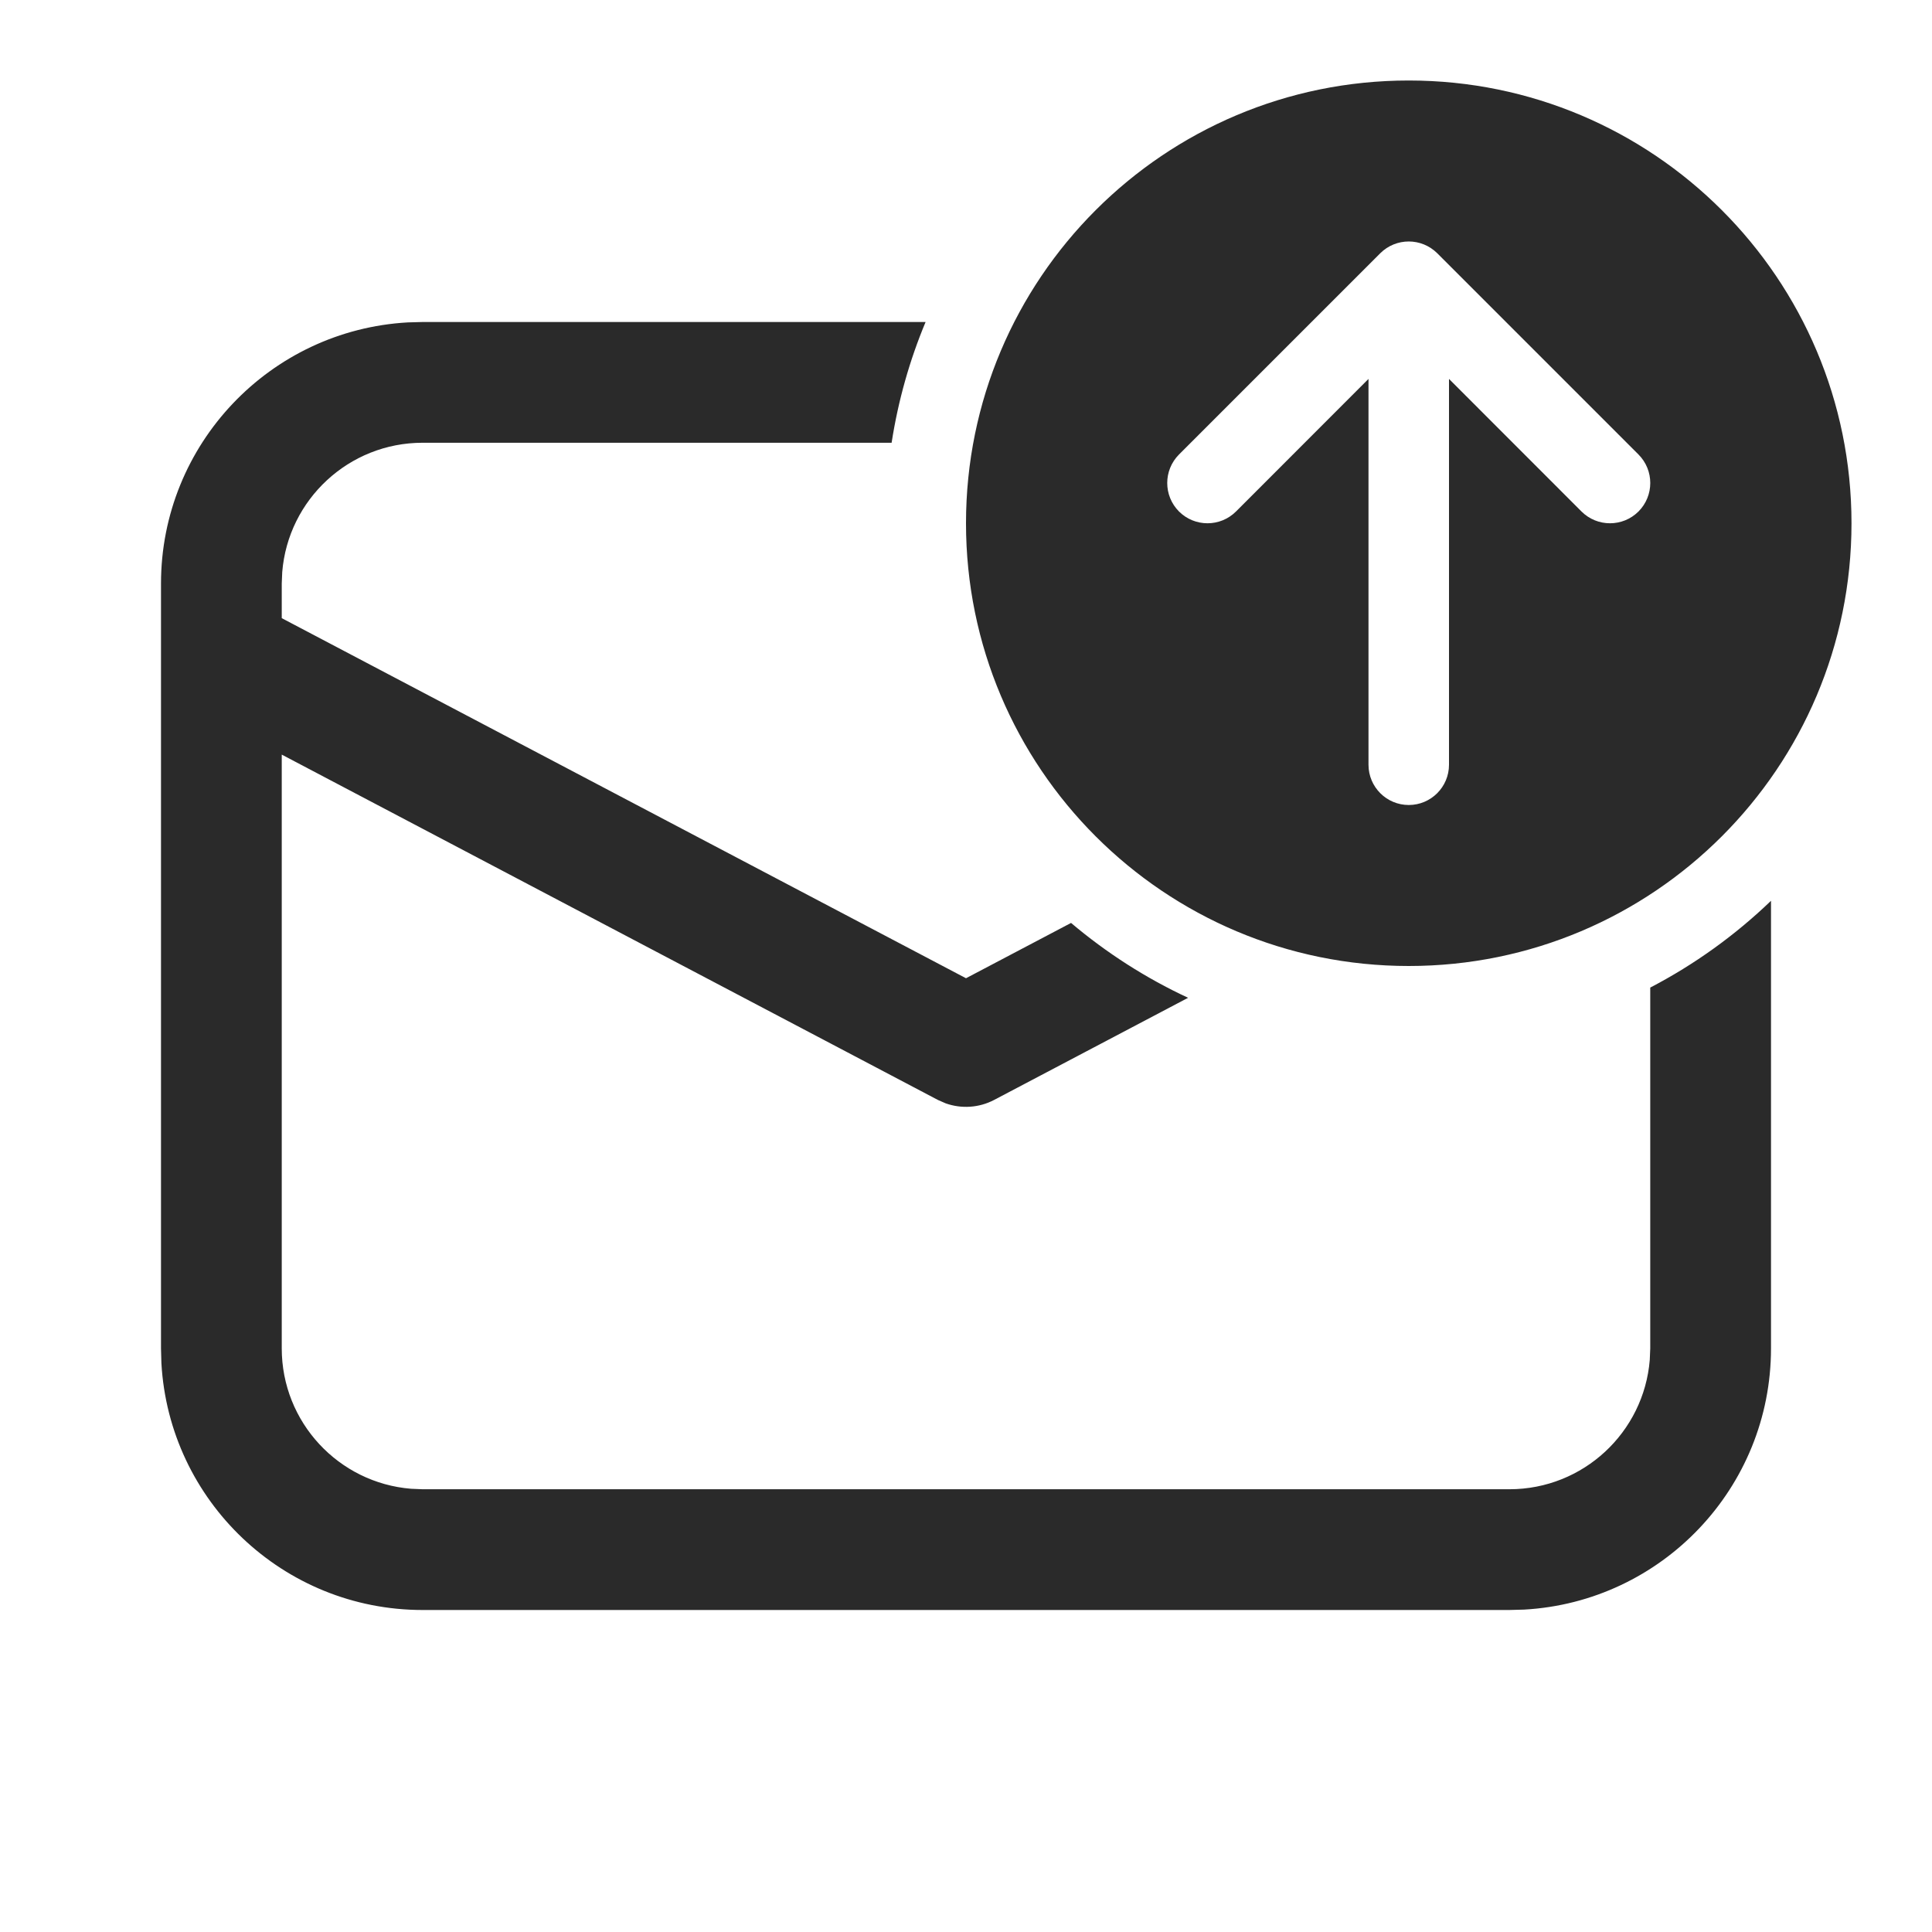 <svg width="24" height="24" viewBox="0 0 24 24" fill="none" xmlns="http://www.w3.org/2000/svg">
<path d="M23 6.5C23 9.538 20.538 12 17.5 12C14.462 12 12 9.538 12 6.5C12 3.462 14.462 1 17.5 1C20.538 1 23 3.462 23 6.5ZM17 4.707V9.5C17 9.776 17.224 10 17.5 10C17.776 10 18 9.776 18 9.5V4.707L19.646 6.354C19.842 6.549 20.158 6.549 20.354 6.354C20.549 6.158 20.549 5.842 20.354 5.646L17.854 3.146C17.658 2.951 17.342 2.951 17.146 3.146L14.646 5.646C14.451 5.842 14.451 6.158 14.646 6.354C14.842 6.549 15.158 6.549 15.354 6.354L17 4.707ZM20.5 16.75V12.268C21.051 11.981 21.556 11.617 22 11.19V16.75C22 18.483 20.643 19.899 18.934 19.995L18.75 20H5.25C3.517 20 2.101 18.643 2.005 16.934L2 16.75V7.25C2 5.517 3.356 4.101 5.066 4.005L5.25 4H11.498C11.3 4.474 11.157 4.977 11.076 5.5H5.25C4.332 5.5 3.579 6.207 3.506 7.106L3.5 7.25V7.679L12 12.152L13.305 11.465C13.744 11.836 14.232 12.15 14.759 12.395L12.349 13.664C12.162 13.762 11.943 13.776 11.747 13.706L11.651 13.664L3.5 9.374V16.75C3.5 17.668 4.207 18.421 5.106 18.494L5.25 18.5H18.75C19.668 18.5 20.421 17.793 20.494 16.893L20.5 16.75Z" fill="#2A2A2A"/>
</svg>
